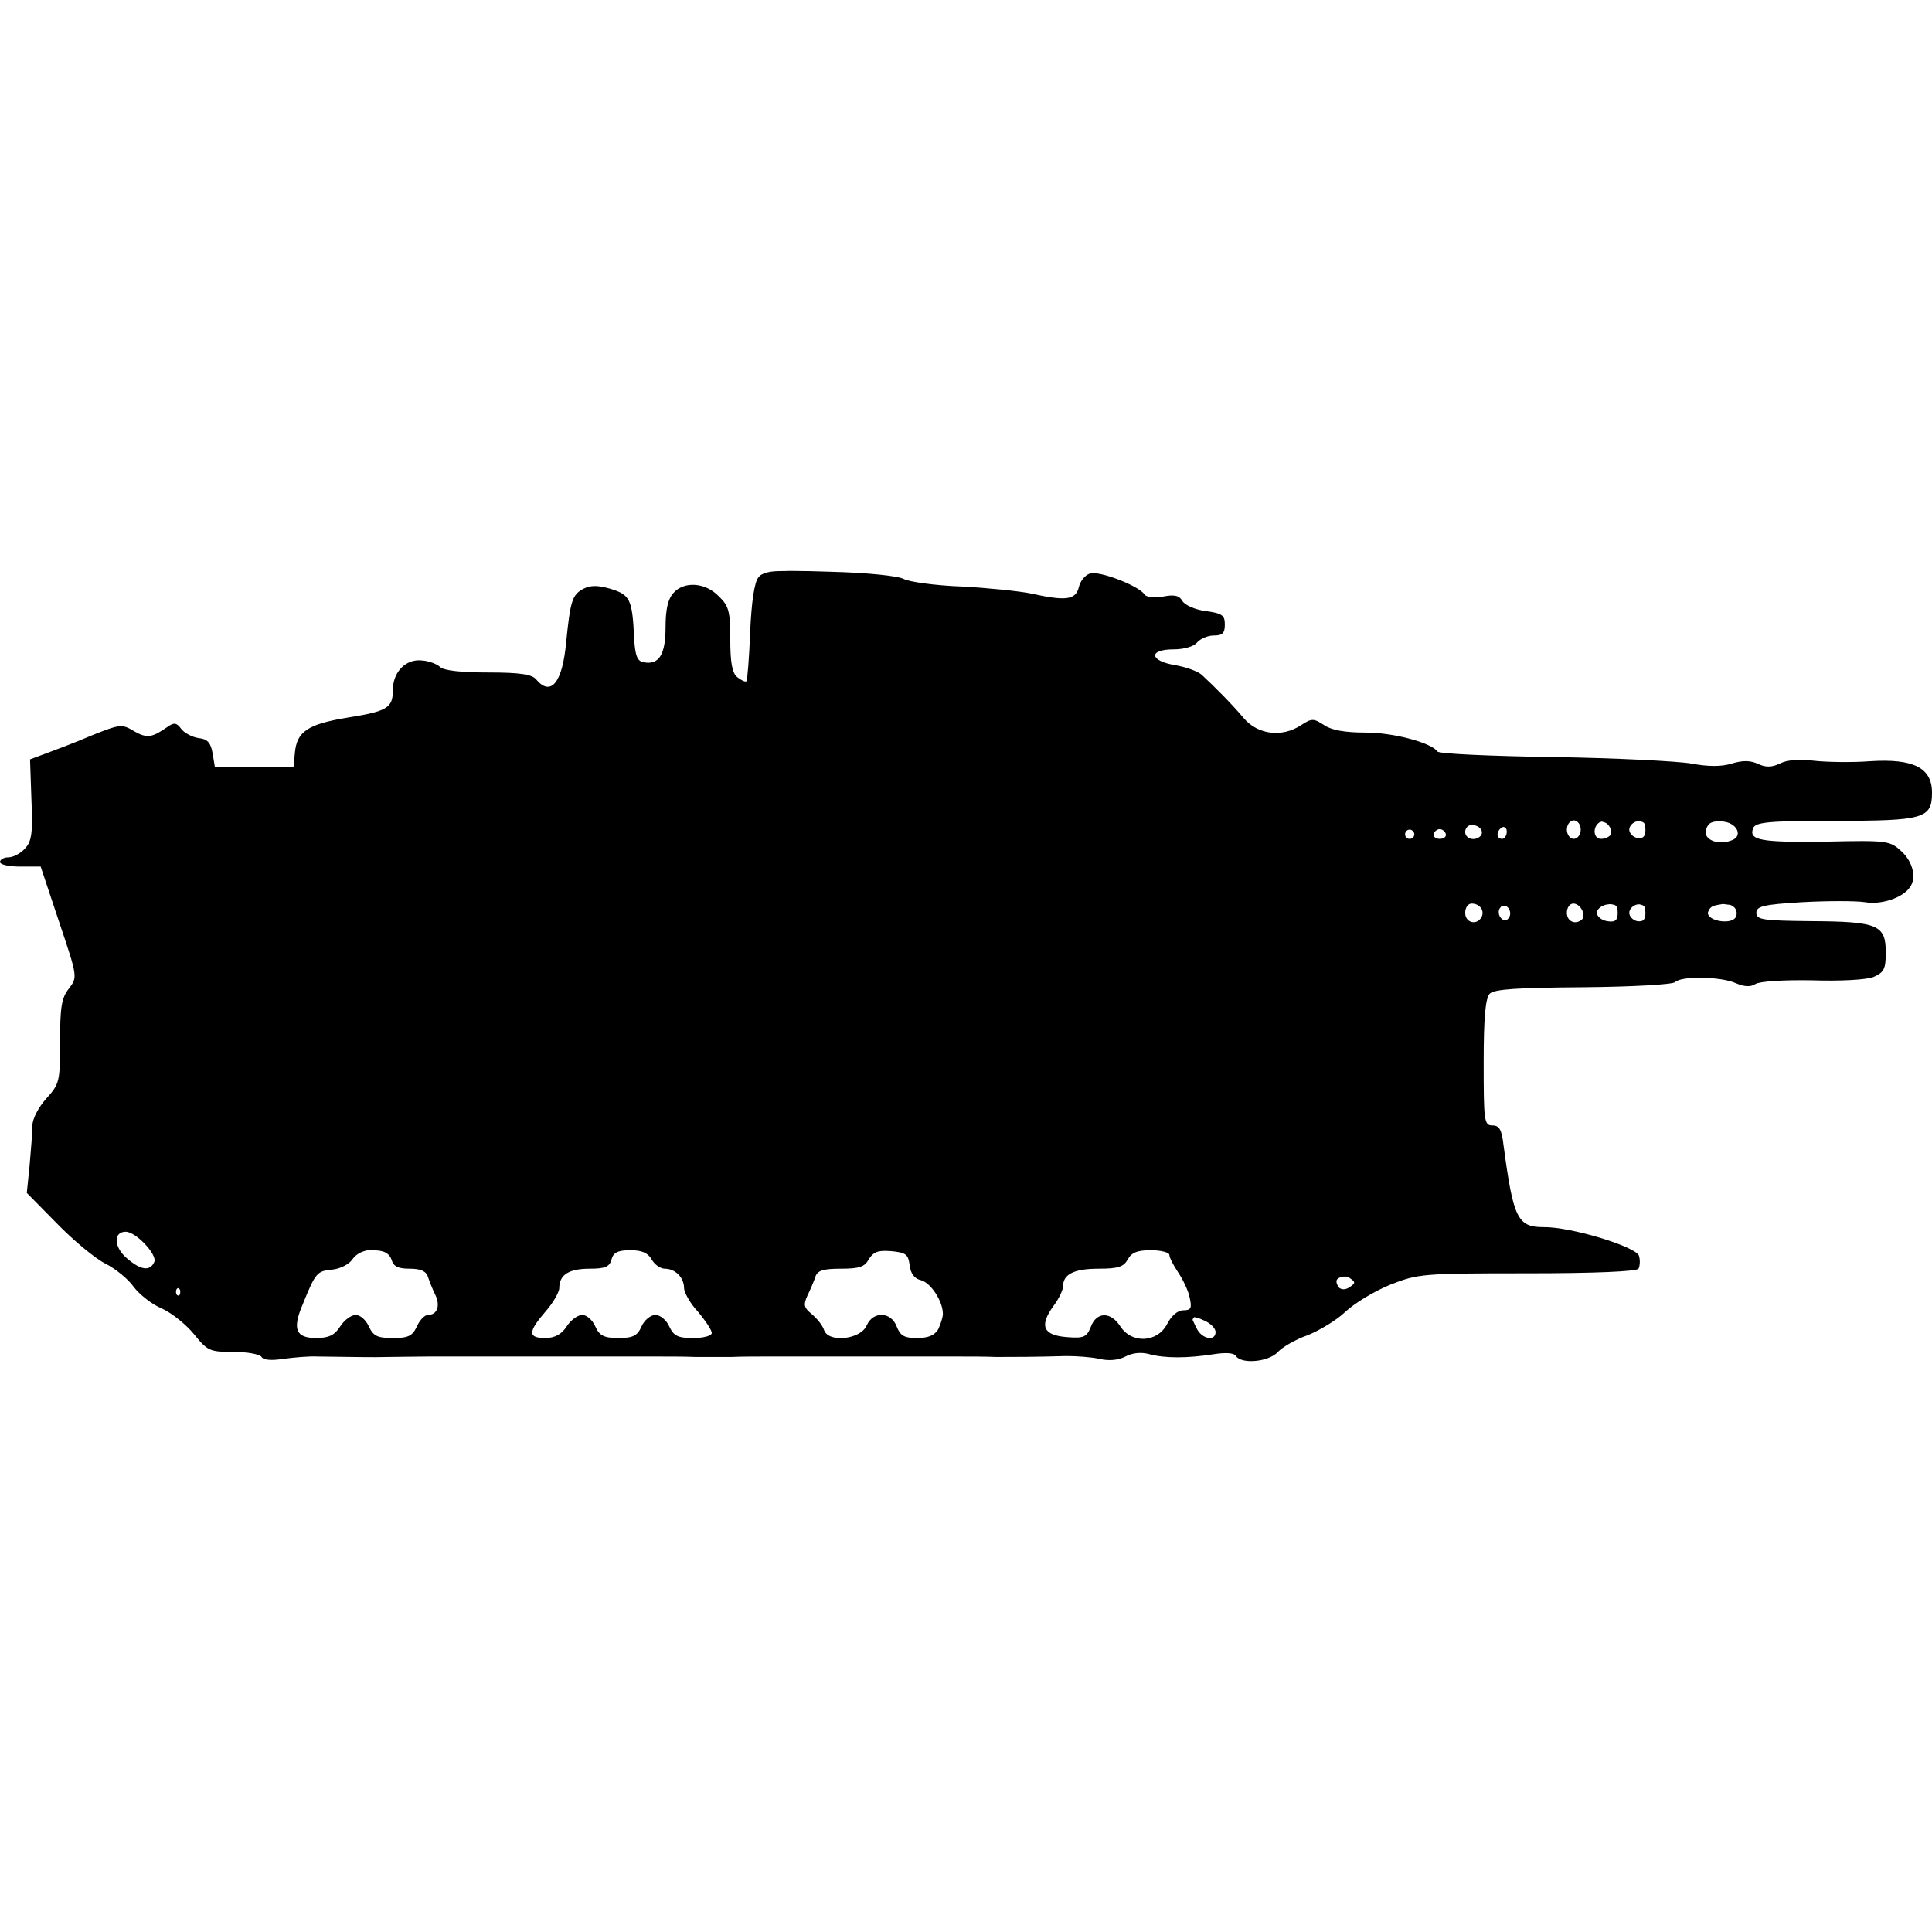 <?xml version="1.0" encoding="UTF-8"?>
<!DOCTYPE svg PUBLIC "-//W3C//DTD SVG 1.1//EN" "http://www.w3.org/Graphics/SVG/1.1/DTD/svg11.dtd">
<svg version="1.1" xmlns="http://www.w3.org/2000/svg" xmlns:xlink="http://www.w3.org/1999/xlink" x="0" y="0" width="500" height="500" viewBox="0, 0, 500, 500">
  <g id="layer102">
    <path d="M204.292,147.741 C201.862,147.897 199.066,147.504 196.867,148.831 C196.638,148.97 196.484,149.206 196.292,149.393 C195.215,150.709 194.497,155.733 194.138,163.508 C193.9,170.207 193.421,175.948 193.182,176.307 C192.823,176.546 191.866,176.068 190.789,175.23 C189.473,174.154 188.995,171.403 188.996,165.422 C188.995,158.245 188.637,156.81 186.005,154.298 C182.536,150.709 177.034,150.35 174.282,153.46 C172.847,155.015 172.249,157.766 172.249,162.312 C172.249,169.369 170.574,172.121 166.627,171.403 C164.952,171.164 164.354,169.728 164.115,165.063 C163.636,155.015 163.038,153.939 158.014,152.384 C154.665,151.426 152.871,151.426 150.957,152.384 C148.086,153.939 147.608,155.494 146.531,166.14 C145.575,176.666 142.584,180.374 138.756,175.829 C137.68,174.513 134.569,174.035 126.316,174.035 C119.498,174.035 114.833,173.556 113.876,172.599 C113.158,171.881 111.005,171.044 109.211,170.924 C105.024,170.446 101.675,173.915 101.675,178.58 C101.675,183.245 100.24,184.082 89.713,185.757 C79.665,187.432 76.794,189.346 76.316,194.848 L75.957,198.556 L55.622,198.556 L55.024,194.968 C54.546,192.216 53.708,191.26 51.435,191.02 C49.761,190.781 47.727,189.704 46.89,188.628 C45.694,186.953 44.976,186.953 43.302,188.149 C39.354,190.9 38.039,191.139 34.689,189.226 C31.579,187.312 30.981,187.432 23.804,190.303 C19.617,192.097 14.235,194.13 11.962,194.968 L7.775,196.522 L8.134,206.929 C8.493,215.422 8.254,217.694 6.459,219.608 C5.383,220.805 3.469,221.881 2.153,221.881 C0.957,221.881 -0,222.48 -0,223.078 C-0,223.795 2.392,224.273 5.263,224.273 L10.527,224.273 L15.311,238.628 C20.096,252.863 20.096,252.863 17.823,255.853 C15.909,258.245 15.55,260.757 15.55,269.489 C15.55,279.895 15.431,280.494 11.962,284.322 C9.928,286.594 8.373,289.585 8.373,291.379 C8.373,293.053 8.014,297.718 7.656,301.666 L6.938,308.723 L14.713,316.618 C19.019,321.044 24.641,325.709 27.273,327.025 C29.904,328.341 33.253,331.092 34.569,333.006 C36.005,334.919 39.234,337.551 41.866,338.628 C44.497,339.824 48.206,342.814 50.24,345.326 C53.708,349.633 54.306,349.872 60.406,349.872 C63.995,349.872 67.225,350.47 67.703,351.188 C68.182,352.025 70.335,352.144 73.445,351.666 C76.077,351.307 80.144,350.948 82.177,351.068 C91.507,351.188 96.531,351.307 100.478,351.188 C102.751,351.188 107.536,351.068 110.885,351.068 L169.498,351.068 C172.728,351.068 177.393,351.068 180.024,351.188 L189.234,351.188 C191.746,351.068 195.933,351.068 198.565,351.068 L247.249,351.068 C250.478,351.068 255.144,351.068 257.775,351.188 C262.56,351.188 267.584,351.188 275.957,350.948 C278.469,350.948 282.297,351.188 284.45,351.666 C286.962,352.264 289.473,352.025 291.268,351.068 C293.062,350.111 295.335,349.872 297.488,350.47 C301.435,351.547 307.297,351.547 314.115,350.47 C317.225,349.991 319.378,350.111 319.856,350.948 C321.291,353.101 328.35,352.503 330.742,349.872 C331.818,348.675 335.287,346.642 338.397,345.566 C341.387,344.369 345.813,341.738 348.086,339.585 C350.478,337.312 355.622,334.202 359.689,332.527 C366.985,329.656 367.942,329.537 395.215,329.537 C412.799,329.537 423.564,329.059 424.043,328.341 C424.402,327.623 424.521,326.187 424.163,324.991 C423.325,322.599 406.459,317.456 399.402,317.575 C392.703,317.575 391.627,315.183 389.115,296.403 C388.637,292.336 388.038,291.259 386.244,291.259 C384.091,291.259 383.971,290.182 383.971,274.991 C383.971,263.15 384.45,258.364 385.526,257.169 C386.722,255.972 392.703,255.613 409.809,255.494 C422.607,255.374 432.894,254.776 433.493,254.178 C435.167,252.503 445.454,252.742 449.163,254.417 C451.435,255.374 452.99,255.494 454.306,254.656 C455.503,253.939 461.722,253.58 468.899,253.699 C476.196,253.939 482.894,253.58 484.808,252.862 C487.56,251.666 488.038,250.829 488.038,246.522 C488.038,239.346 486.005,238.508 468.78,238.389 C456.22,238.269 454.546,238.03 454.546,236.235 C454.546,234.56 456.339,234.082 466.387,233.484 C472.966,233.125 480.263,233.125 482.656,233.484 C486.842,234.202 492.344,232.408 494.259,229.657 C496.052,227.264 495.095,223.078 492.105,220.326 C489.114,217.575 488.516,217.456 472.607,217.815 C455.622,218.054 452.512,217.456 453.708,214.345 C454.306,212.791 457.536,212.432 474.761,212.432 C497.966,212.432 500,211.834 500,205.135 C500,198.676 495.215,196.283 483.971,197.001 C479.306,197.36 472.727,197.241 469.498,196.882 C465.79,196.403 462.44,196.642 460.646,197.599 C458.612,198.556 457.057,198.676 455.024,197.719 C452.99,196.761 450.957,196.761 448.206,197.599 C445.574,198.436 442.105,198.436 437.679,197.599 C434.21,197.001 418.062,196.163 401.914,195.925 C385.885,195.685 372.368,195.087 372.009,194.489 C370.455,192.216 360.646,189.585 353.349,189.585 C348.206,189.585 344.617,188.987 342.703,187.671 C339.952,185.876 339.473,185.876 336.723,187.671 C331.818,190.9 325.598,190.182 321.89,185.876 C318.78,182.168 314.474,177.862 311.004,174.632 C309.928,173.675 306.818,172.599 304.067,172.121 C297.488,171.044 297.129,168.054 303.708,168.054 C306.339,168.054 308.971,167.336 309.809,166.259 C310.646,165.302 312.56,164.465 314.115,164.465 C316.388,164.465 316.985,163.867 316.985,161.594 C316.985,159.202 316.268,158.723 311.962,158.125 C309.211,157.766 306.579,156.57 305.981,155.494 C305.144,154.058 303.828,153.819 300.837,154.417 C298.565,154.776 296.651,154.537 296.172,153.819 C294.856,151.666 284.45,147.599 282.058,148.436 C280.861,148.795 279.545,150.35 279.186,152.025 C278.35,155.255 275.837,155.613 266.747,153.58 C263.756,152.982 255.741,152.144 248.924,151.785 C242.105,151.547 235.407,150.59 233.972,149.872 C232.536,149.034 224.402,148.197 214.713,147.958 C211.24,147.822 207.766,147.769 204.292,147.741 z M297.847,323.556 C300.478,323.556 302.632,324.154 302.632,324.752 C302.632,325.47 303.708,327.503 304.905,329.297 C306.1,331.092 307.536,333.963 307.895,335.876 C308.493,338.508 308.254,339.106 306.22,339.106 C304.785,339.106 303.11,340.541 302.033,342.694 C299.522,347.479 292.943,347.838 289.953,343.293 C287.44,339.345 283.732,339.465 282.297,343.412 C281.22,346.044 280.502,346.403 276.077,346.044 C269.976,345.566 268.899,343.173 272.608,338.03 C274.043,336.116 275.12,333.843 275.12,332.886 C275.12,329.776 277.991,328.341 284.331,328.341 C289.354,328.341 290.789,327.862 291.866,325.948 C292.823,324.154 294.378,323.556 297.847,323.556 z M229.424,323.735 L230.622,323.795 C234.45,324.154 235.048,324.632 235.407,327.384 C235.646,329.656 236.723,330.972 238.397,331.331 C240.909,332.049 244.019,336.714 244.019,340.063 C244.019,340.9 243.421,342.695 242.823,344.01 C241.866,345.566 240.311,346.283 237.321,346.283 C233.972,346.283 233.015,345.685 232.058,343.293 C230.622,339.465 225.957,339.226 224.282,343.053 C222.728,346.642 214.474,347.599 213.277,344.25 C212.919,343.053 211.484,341.259 210.048,340.063 C208.014,338.388 207.895,337.671 208.971,335.279 C209.689,333.843 210.646,331.57 211.005,330.494 C211.484,328.819 213.038,328.341 217.584,328.341 C222.488,328.341 223.804,327.862 224.88,325.829 C226.068,323.972 227.244,323.701 229.424,323.735 z M96.029,323.558 C98.174,323.602 100.399,323.62 101.316,325.948 C101.794,327.743 102.99,328.341 105.981,328.341 C108.852,328.341 110.287,328.938 110.766,330.494 C111.125,331.57 111.962,333.723 112.679,335.159 C113.995,337.91 113.158,340.303 110.766,340.303 C109.928,340.303 108.613,341.618 107.895,343.293 C106.698,345.804 105.622,346.283 101.675,346.283 C97.727,346.283 96.651,345.804 95.454,343.293 C94.737,341.618 93.182,340.303 92.105,340.303 C90.909,340.303 89.115,341.618 88.039,343.293 C86.603,345.566 85.048,346.283 81.818,346.283 C76.555,346.283 75.598,344.01 78.35,337.551 C81.699,329.297 82.058,328.938 86.005,328.579 C88.158,328.341 90.431,327.144 91.268,325.829 C92.288,324.508 93.447,323.949 95.12,323.564 L96.029,323.558 z M163.158,323.556 C166.149,323.556 167.703,324.273 168.66,325.948 C169.378,327.264 170.933,328.341 172.009,328.341 C174.761,328.341 177.034,330.613 177.034,333.365 C177.034,334.441 178.588,337.312 180.622,339.465 C182.536,341.738 184.21,344.25 184.21,344.968 C184.21,345.685 182.177,346.283 179.426,346.283 C175.479,346.283 174.402,345.804 173.206,343.293 C172.488,341.618 170.814,340.303 169.617,340.303 C168.421,340.303 166.747,341.618 166.028,343.293 C164.952,345.685 163.876,346.283 160.048,346.283 C156.34,346.283 155.144,345.685 154.067,343.293 C153.349,341.618 151.794,340.303 150.718,340.303 C149.522,340.303 147.727,341.618 146.651,343.293 C145.335,345.326 143.541,346.283 141.148,346.283 C136.603,346.283 136.603,344.728 141.148,339.465 C143.062,337.312 144.737,334.441 144.737,333.365 C144.737,329.895 147.249,328.341 152.632,328.341 C156.579,328.341 157.775,327.862 158.254,325.948 C158.732,324.154 159.928,323.556 163.158,323.556 z M309.091,340.859 C310.881,341.355 310.047,341.051 311.603,341.738 C313.277,342.455 314.593,343.771 314.593,344.728 C314.593,347.12 311.244,346.642 309.809,344.01 C309.617,343.625 309.399,343.251 309.233,342.853 C308.566,341.248 308.408,341.739 309.091,340.859 z M46.146,333.346 C46.714,333.914 46.563,333.58 46.651,334.322 C46.651,335.159 46.292,335.517 45.813,335.159 C45.454,334.681 45.454,333.963 45.813,333.484 L46.146,333.346 z M347.729,330.384 L348.467,330.384 L349.282,330.733 C350.837,331.809 350.837,332.049 349.282,333.125 C348.206,333.843 347.129,333.843 346.411,333.125 C345.441,331.459 345.758,330.698 347.729,330.384 z M32.536,318.771 C35.167,318.771 40.67,324.632 39.953,326.546 C38.875,329.058 36.483,328.819 32.775,325.589 C29.426,322.719 29.306,318.771 32.536,318.771 z M407.177,233.843 C408.971,233.843 410.526,236.714 409.45,237.91 C407.775,239.465 405.503,238.508 405.503,236.235 C405.503,234.919 406.22,233.843 407.177,233.843 z M380.861,233.843 C383.015,233.843 384.33,235.757 383.373,237.431 C382.057,239.585 379.186,238.747 379.186,236.235 C379.186,234.919 379.904,233.843 380.861,233.843 z M416.646,233.993 C418.41,234.169 418.586,234.413 418.66,236.235 C418.66,238.149 418.062,238.747 415.909,238.389 C414.474,238.149 413.277,237.192 413.277,236.235 C413.277,235.278 414.474,234.322 415.909,234.082 L416.646,233.993 z M445.91,233.951 C448.335,234.342 447.432,233.9 448.803,234.8 C449.522,235.517 449.641,236.594 449.163,237.431 C447.966,239.346 441.986,238.389 441.986,236.235 C442.615,234.135 444.043,234.353 445.91,233.951 z M424.223,234.033 C425.737,234.313 425.751,234.671 425.837,236.235 C425.837,238.03 425.239,238.628 423.684,238.389 C422.607,238.149 421.65,237.192 421.65,236.235 C421.65,235.278 422.607,234.322 423.684,234.082 L424.223,234.033 z M389.655,234.4 L390.191,234.8 C390.909,235.517 391.029,236.714 390.55,237.431 C389.952,238.389 389.234,238.389 388.516,237.671 C387.799,236.953 387.68,235.757 388.158,235.039 C388.852,234.236 388.389,234.519 389.655,234.4 z M444.845,212.54 L445.692,212.56 L446.89,212.791 C449.881,213.628 450.837,216.499 448.206,217.456 C444.976,218.772 441.387,217.575 441.388,215.302 C441.824,213.167 442.681,212.614 444.845,212.54 z M380.861,213.508 C382.894,213.508 384.21,215.183 383.134,216.379 C381.699,217.815 379.186,217.097 379.186,215.302 C379.186,214.345 379.904,213.508 380.861,213.508 z M389.195,213.989 C390.008,214.698 389.802,214.274 389.952,215.183 C389.952,216.259 389.354,217.097 388.756,217.097 C388.038,217.097 387.56,216.618 387.56,216.02 C387.56,215.302 388.038,214.465 388.756,214.106 L389.195,213.989 z M414.565,212.63 C414.96,212.777 415.409,212.823 415.749,213.072 C416.711,213.777 417.242,215.027 416.747,216.14 C416.387,216.618 415.311,217.097 414.354,217.097 C412.32,217.097 412.081,213.986 413.995,212.791 L414.565,212.63 z M407.296,212.312 C408.254,212.312 409.091,213.388 409.091,214.704 C409.091,216.02 408.254,217.097 407.296,217.097 C406.339,217.097 405.503,216.02 405.503,214.704 C405.503,213.388 406.339,212.312 407.296,212.312 z M364.833,214.704 C365.431,214.704 366.028,215.302 366.028,215.9 C366.028,216.618 365.431,217.097 364.833,217.097 C364.115,217.097 363.636,216.618 363.636,215.9 C363.636,215.302 364.115,214.704 364.833,214.704 z M372.607,214.584 C373.206,214.585 373.923,215.063 374.163,215.781 C374.402,216.499 373.684,217.097 372.607,217.097 C371.531,217.097 370.813,216.499 371.053,215.781 C371.291,215.063 372.009,214.585 372.607,214.584 z M424.223,212.502 C425.737,212.782 425.751,213.14 425.837,214.704 C425.837,216.499 425.239,217.097 423.684,216.857 C422.607,216.618 421.65,215.661 421.65,214.704 C421.65,213.747 422.607,212.791 423.684,212.551 L424.223,212.502 z" fill="#000000"/>
  </g>
</svg>
